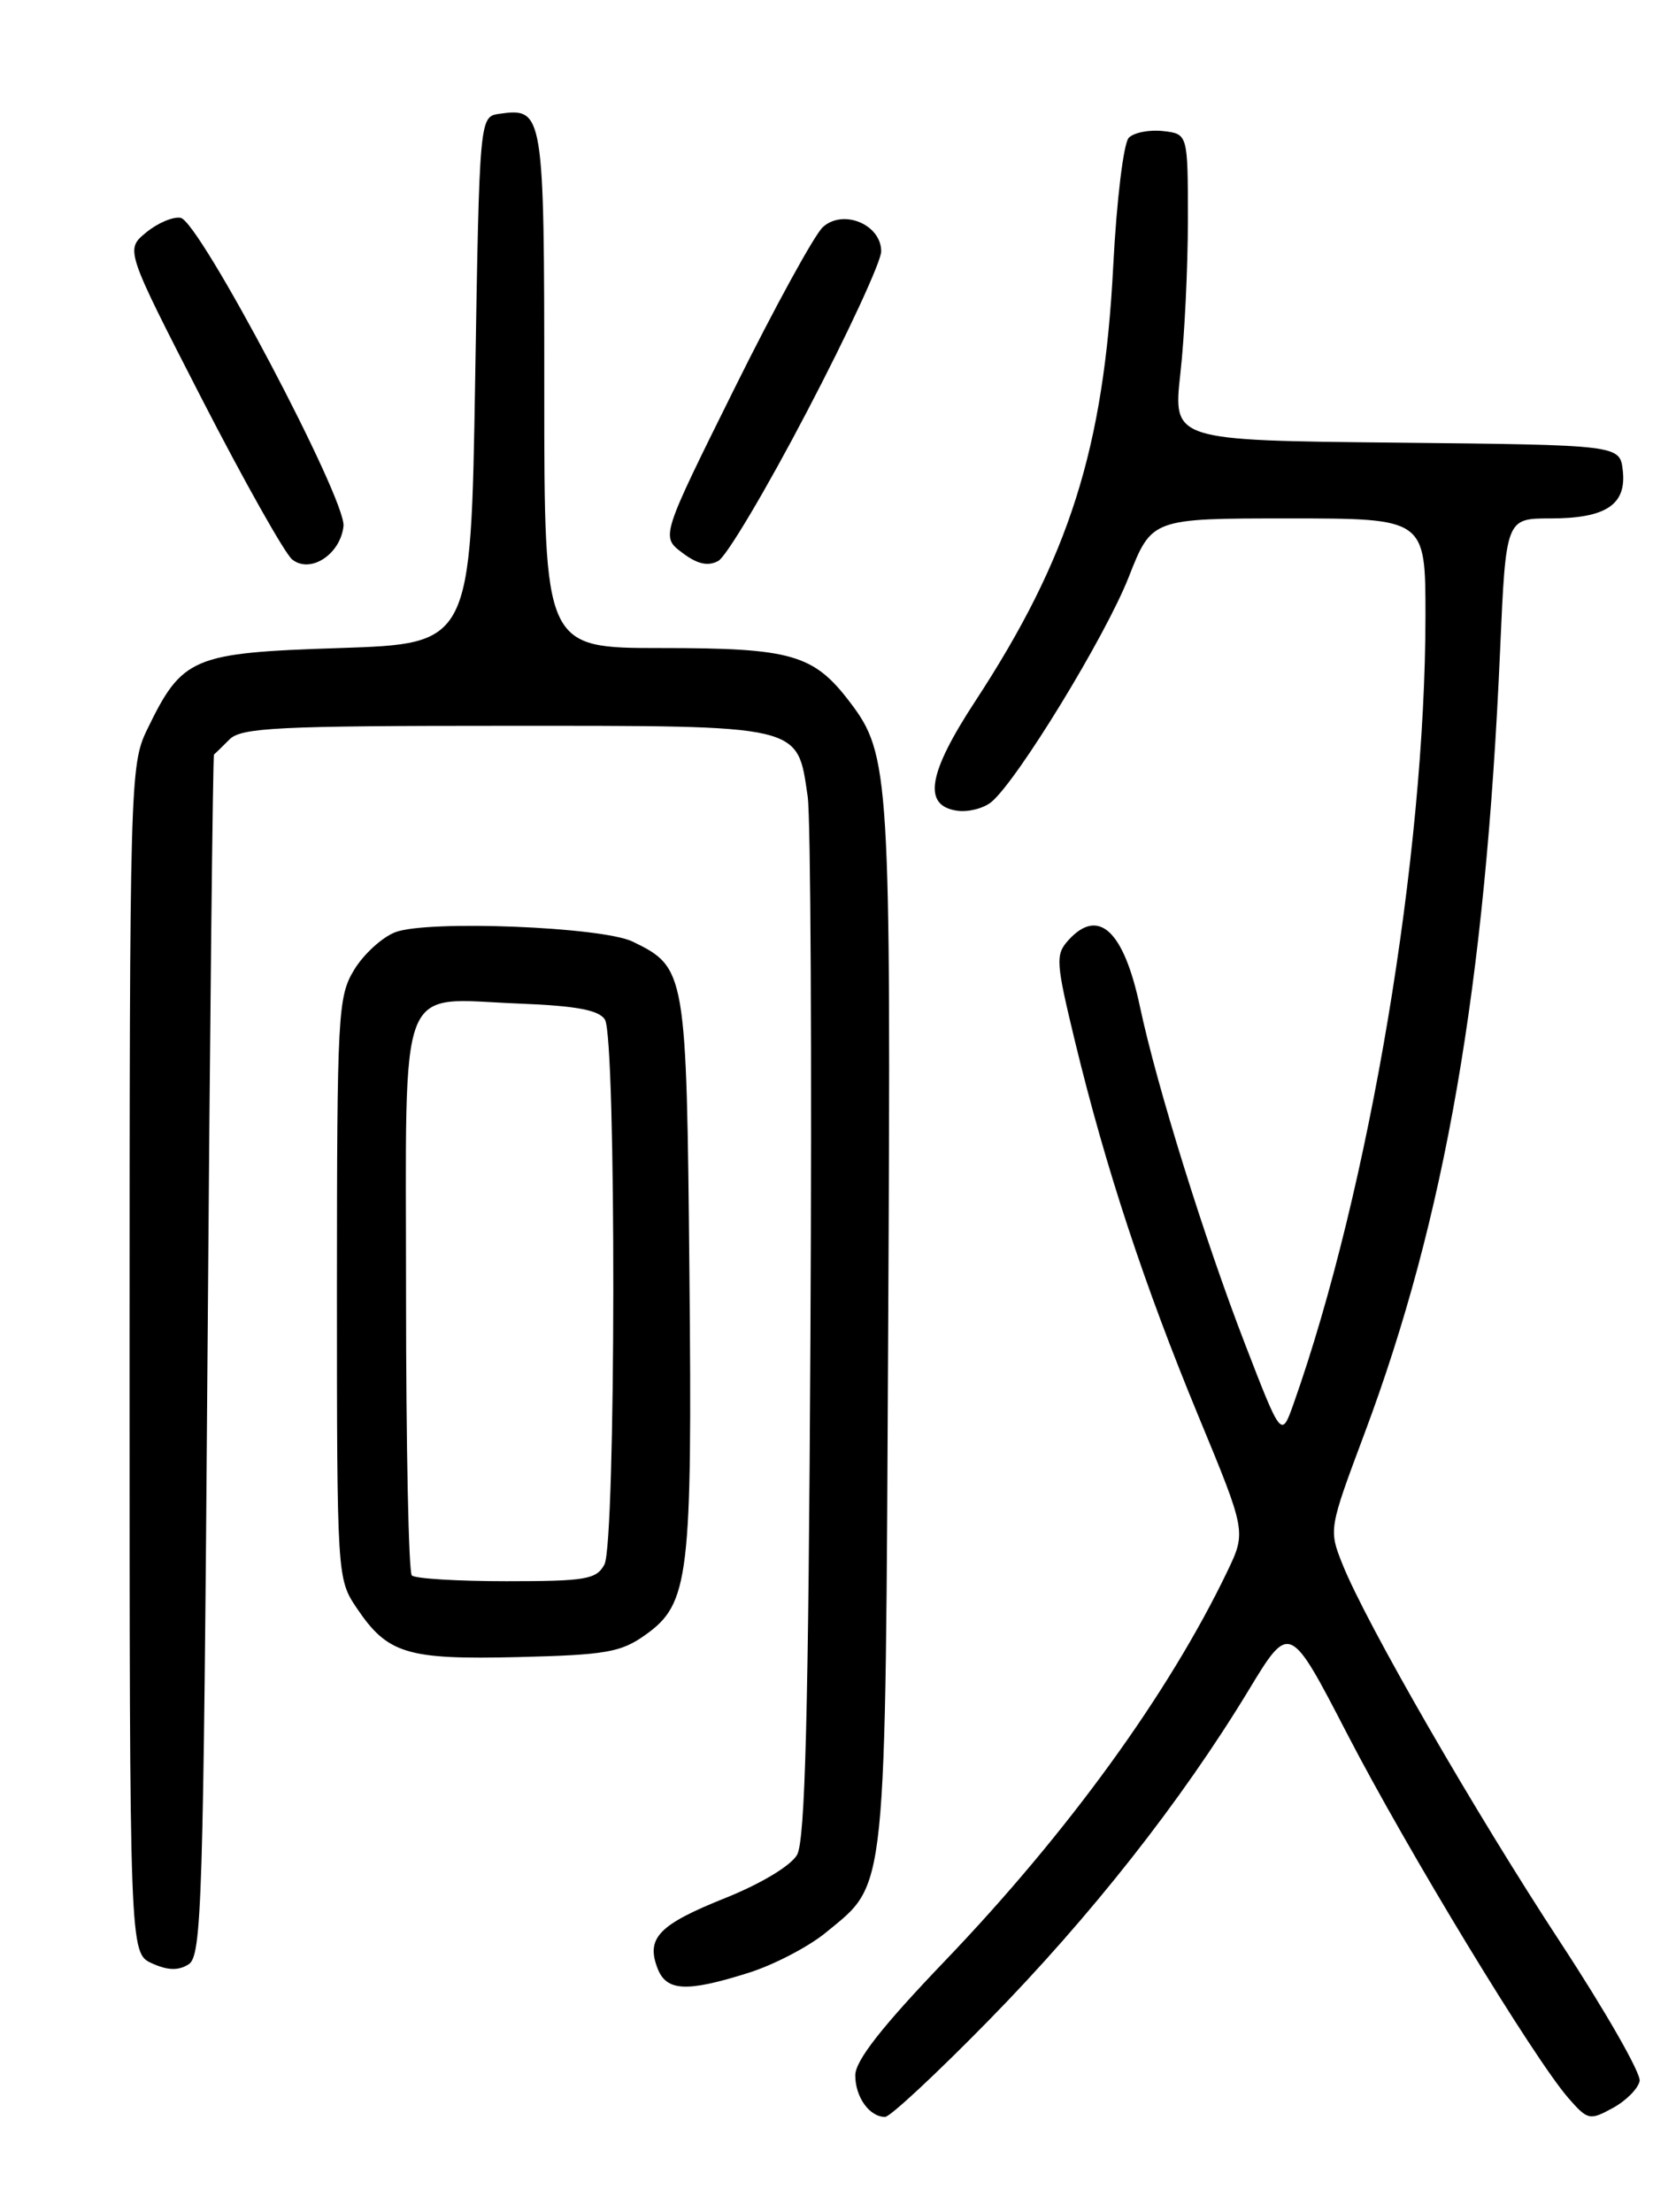 <?xml version="1.0" encoding="UTF-8" standalone="no"?>
<!DOCTYPE svg PUBLIC "-//W3C//DTD SVG 1.1//EN" "http://www.w3.org/Graphics/SVG/1.1/DTD/svg11.dtd" >
<svg xmlns="http://www.w3.org/2000/svg" xmlns:xlink="http://www.w3.org/1999/xlink" version="1.1" viewBox="0 0 194 256">
 <g >
 <path fill="currentColor"
d=" M 114.52 233.75 C 126.27 221.76 136.76 208.43 144.51 195.65 C 149.27 187.79 149.27 187.79 155.93 200.65 C 162.92 214.16 177.51 238.17 181.52 242.79 C 183.78 245.38 184.00 245.43 186.68 243.97 C 188.23 243.12 189.62 241.72 189.79 240.84 C 189.96 239.97 185.85 232.78 180.67 224.88 C 170.73 209.73 158.15 187.91 155.41 181.07 C 153.79 177.03 153.81 176.95 157.93 165.94 C 167.29 140.97 171.94 114.13 173.64 75.25 C 174.31 60.00 174.31 60.00 179.46 60.00 C 185.89 60.00 188.29 58.41 187.84 54.45 C 187.50 51.50 187.50 51.50 161.63 51.23 C 135.77 50.97 135.77 50.97 136.63 43.23 C 137.11 38.98 137.50 31.00 137.50 25.50 C 137.50 15.50 137.50 15.50 134.63 15.17 C 133.05 14.99 131.26 15.34 130.66 15.94 C 130.06 16.54 129.25 23.15 128.86 30.76 C 127.77 51.93 123.77 64.53 112.87 81.18 C 107.38 89.56 106.78 93.26 110.81 93.83 C 112.07 94.01 113.84 93.56 114.74 92.83 C 117.73 90.38 127.96 73.65 130.65 66.79 C 133.32 60.00 133.32 60.00 149.16 60.00 C 165.00 60.00 165.00 60.00 165.00 71.25 C 164.99 98.97 158.51 137.67 149.73 162.47 C 148.32 166.44 148.32 166.44 144.11 155.54 C 139.42 143.40 133.89 125.65 131.95 116.50 C 130.08 107.69 127.15 104.97 123.67 108.81 C 122.15 110.49 122.21 111.33 124.44 120.56 C 127.97 135.13 132.46 148.76 138.72 163.89 C 144.26 177.28 144.26 177.28 142.05 181.89 C 135.27 196.01 123.59 212.11 109.34 226.98 C 102.06 234.58 99.00 238.49 99.00 240.19 C 99.00 242.70 100.64 245.00 102.45 245.00 C 103.03 245.00 108.46 239.94 114.52 233.75 Z  M 86.65 228.32 C 89.58 227.40 93.62 225.29 95.61 223.65 C 102.72 217.79 102.47 220.26 102.81 153.51 C 103.14 89.69 102.99 87.31 98.37 81.25 C 94.17 75.73 91.63 75.00 76.55 75.00 C 63.00 75.00 63.00 75.00 63.00 45.12 C 63.00 12.94 62.92 12.45 57.81 13.17 C 55.50 13.50 55.50 13.50 55.00 44.00 C 54.50 74.50 54.50 74.50 39.33 75.00 C 22.20 75.56 21.10 76.03 17.01 84.48 C 15.06 88.51 15.00 90.57 15.00 157.34 C 15.00 226.04 15.00 226.04 17.58 227.22 C 19.41 228.05 20.64 228.09 21.83 227.34 C 23.36 226.37 23.54 220.32 24.02 156.89 C 24.30 118.73 24.64 87.42 24.77 87.32 C 24.90 87.22 25.71 86.44 26.57 85.57 C 27.93 84.21 32.24 84.00 58.57 84.00 C 93.10 84.00 92.26 83.80 93.49 92.18 C 93.84 94.56 93.98 122.60 93.81 154.50 C 93.58 198.37 93.20 213.03 92.26 214.67 C 91.54 215.93 88.06 218.02 83.94 219.67 C 76.27 222.74 74.78 224.28 76.09 227.75 C 77.11 230.47 79.42 230.60 86.65 228.32 Z  M 74.72 189.20 C 79.77 185.60 80.14 182.56 79.80 147.20 C 79.47 112.43 79.39 111.97 73.24 108.98 C 69.72 107.26 49.45 106.46 45.75 107.89 C 44.24 108.47 42.10 110.42 41.00 112.23 C 39.11 115.33 39.01 117.28 39.00 149.10 C 39.00 182.43 39.02 182.73 41.28 186.09 C 44.87 191.42 47.08 192.09 60.00 191.78 C 70.14 191.53 71.88 191.23 74.72 189.20 Z  M 39.76 60.89 C 40.09 57.80 23.09 25.61 20.91 25.21 C 20.04 25.05 18.24 25.81 16.91 26.91 C 14.50 28.90 14.50 28.90 23.38 46.20 C 28.27 55.71 32.97 64.06 33.82 64.75 C 35.92 66.43 39.40 64.17 39.76 60.89 Z  M 93.42 47.61 C 98.14 38.60 102.00 30.26 102.00 29.09 C 102.00 25.98 97.60 24.15 95.25 26.28 C 94.29 27.15 89.67 35.57 85.00 44.99 C 76.50 62.11 76.50 62.11 78.97 63.97 C 80.71 65.29 81.94 65.57 83.14 64.92 C 84.08 64.42 88.71 56.63 93.42 47.61 Z  M 47.67 182.33 C 47.30 181.97 47.00 167.36 47.00 149.87 C 47.00 112.55 45.81 115.60 60.15 116.15 C 66.71 116.41 69.33 116.90 70.02 118.00 C 71.35 120.10 71.30 178.58 69.96 181.07 C 69.04 182.79 67.79 183.00 58.63 183.00 C 52.97 183.00 48.03 182.70 47.67 182.33 Z "/>
</g>
</svg>